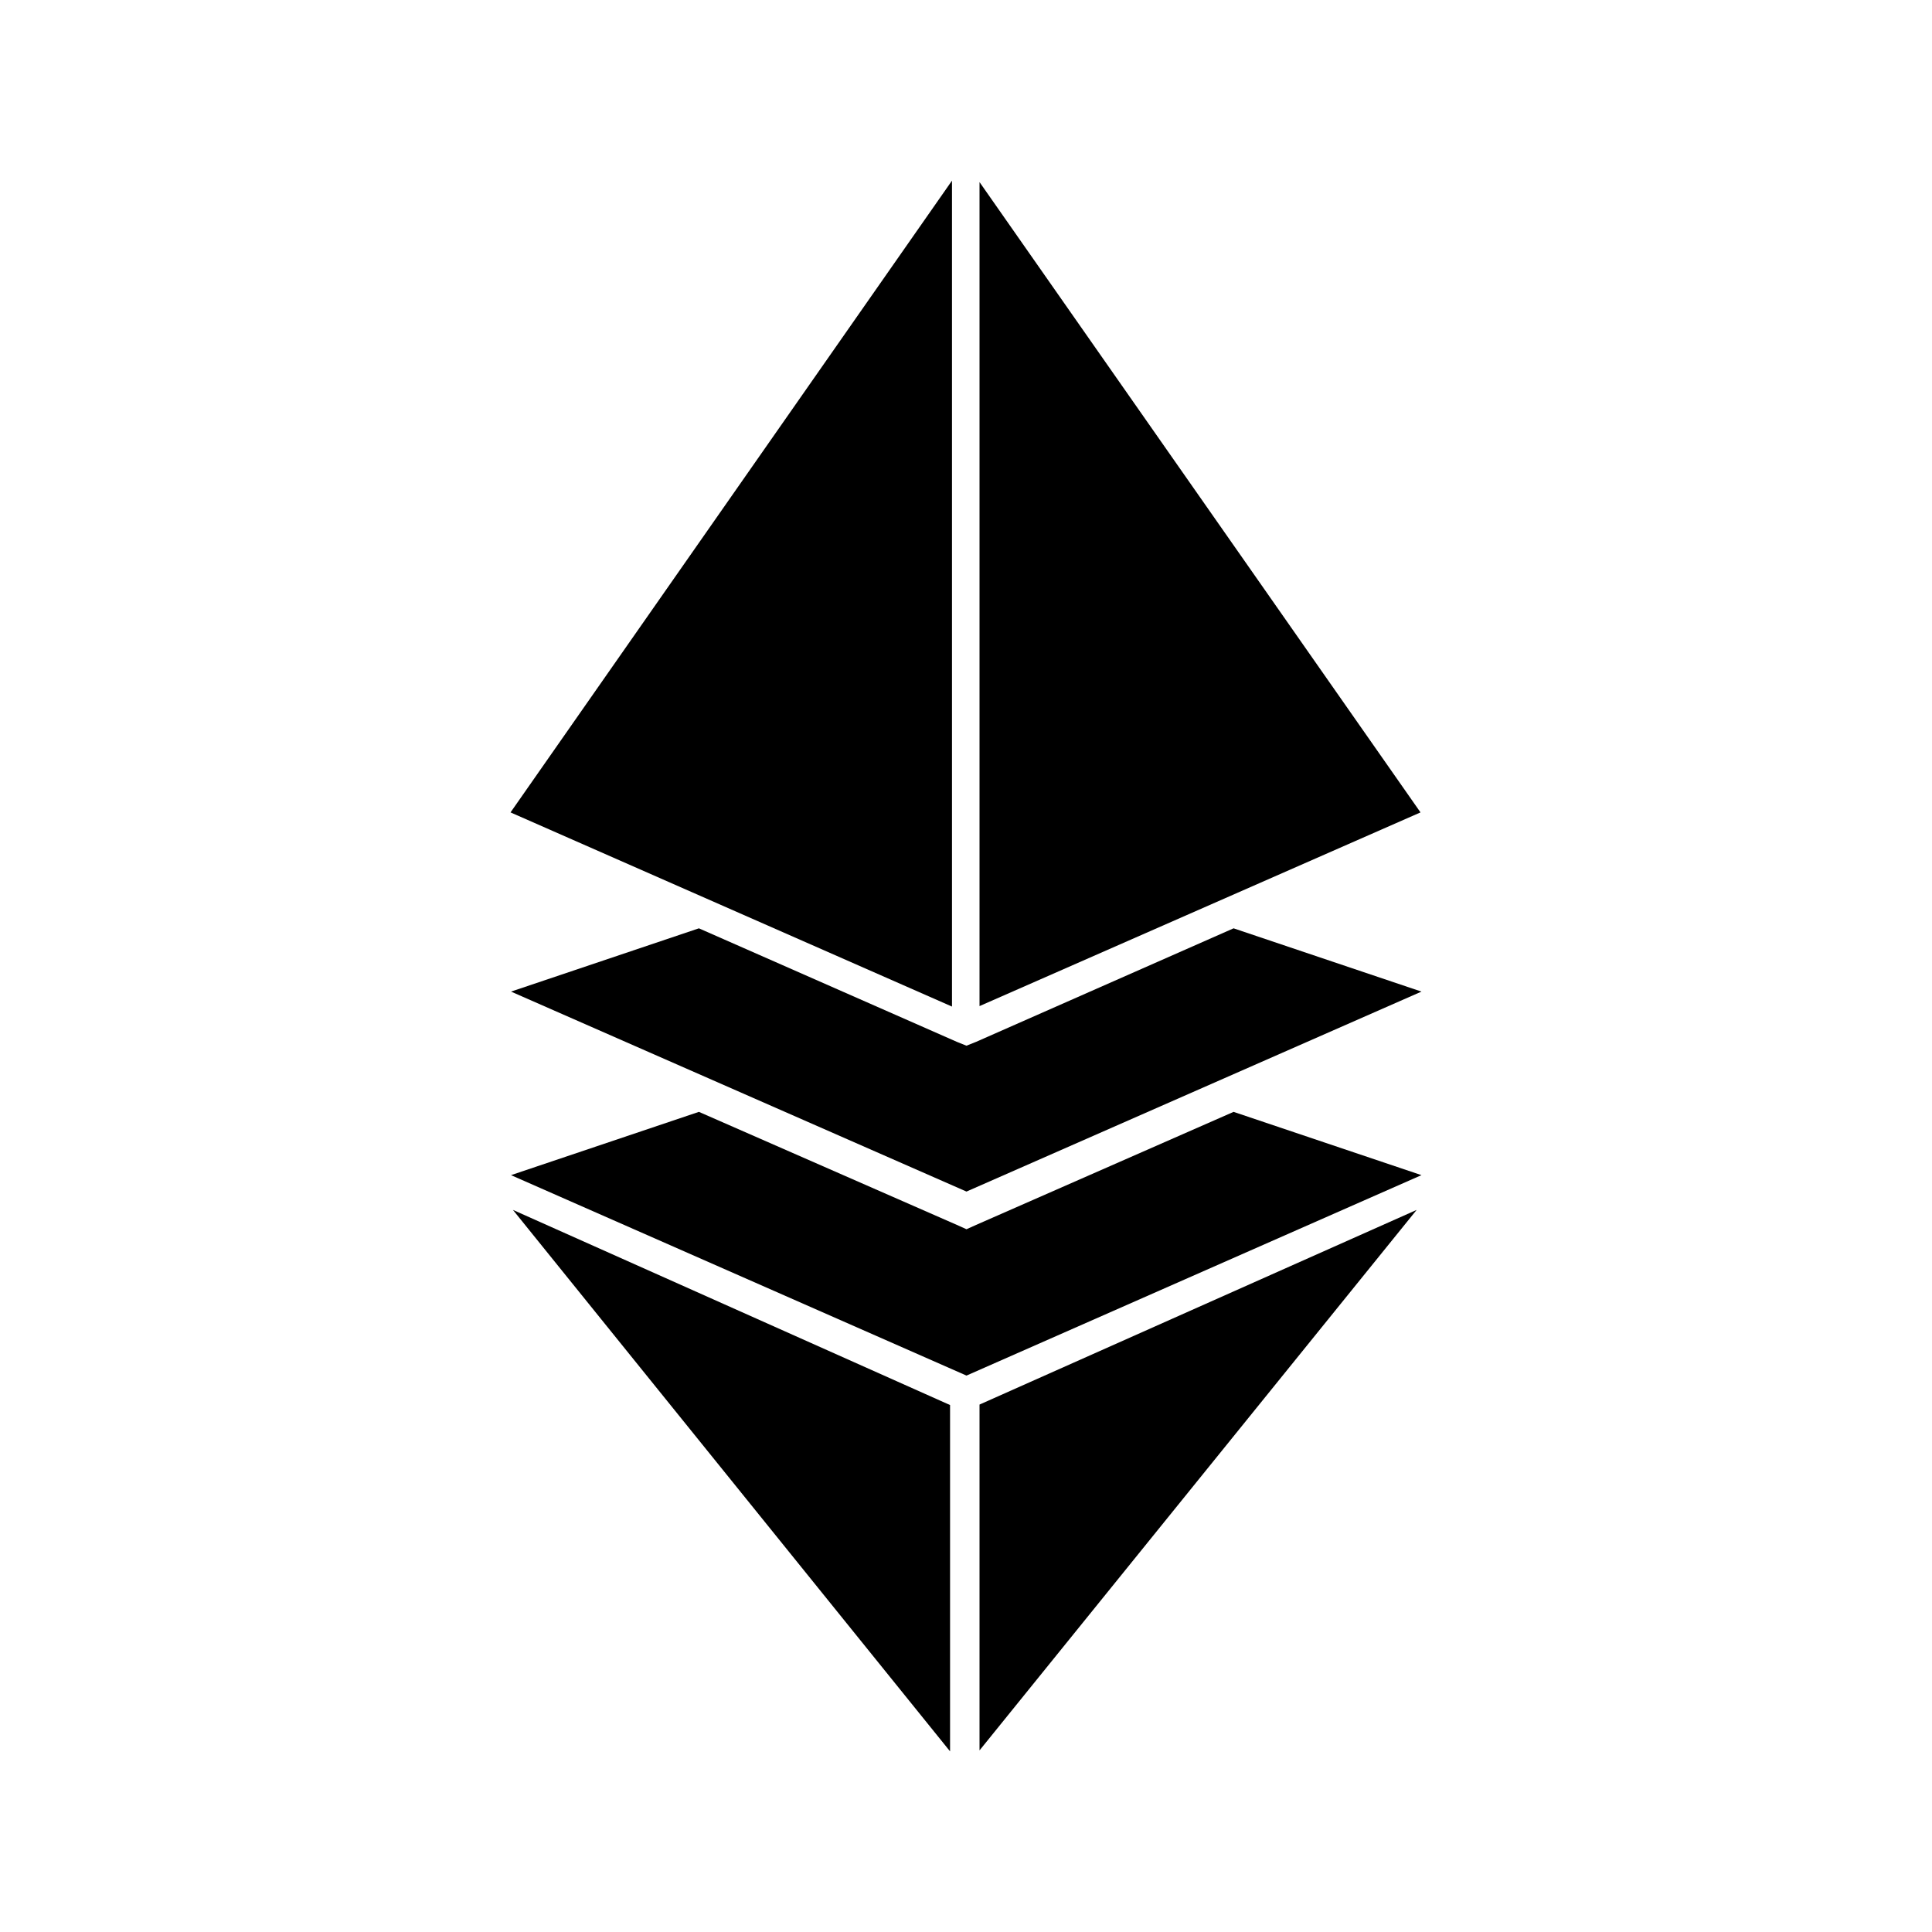 <?xml version="1.0" encoding="utf-8"?>
<!-- Generator: Adobe Illustrator 25.2.0, SVG Export Plug-In . SVG Version: 6.00 Build 0)  -->
<svg version="1.1" id="레이어_1" xmlns="http://www.w3.org/2000/svg" xmlns:xlink="http://www.w3.org/1999/xlink" x="0px"
	 y="0px" viewBox="0 0 400 400" style="enable-background:new 0 0 400 400;" xml:space="preserve">
<style type="text/css">
	.st0{fill:#000000;}
</style>
<g>
	<polygon class="st0" points="202.1,253.6 200.1,254.5 198.1,253.6 144.7,230.2 105.8,243.3 200.1,284.8 294.3,243.3 255.4,230.2 	
		"/>
	<polygon class="st0" points="202.1,215.7 200.1,216.5 198.1,215.7 144.7,192.2 105.8,205.3 200.1,246.7 294.3,205.3 255.4,192.2 	
		"/>
	<polygon class="st0" points="197.1,37.4 105.7,168.2 197.1,208.4 	"/>
	<polygon class="st0" points="202.8,290.8 202.8,362.4 293.3,250.5 	"/>
	<polygon class="st0" points="196.7,290.9 106.2,250.5 196.7,362.6 	"/>
	<polygon class="st0" points="202.8,37.7 202.8,208.3 294.1,168.2 	"/>
</g>
</svg>

